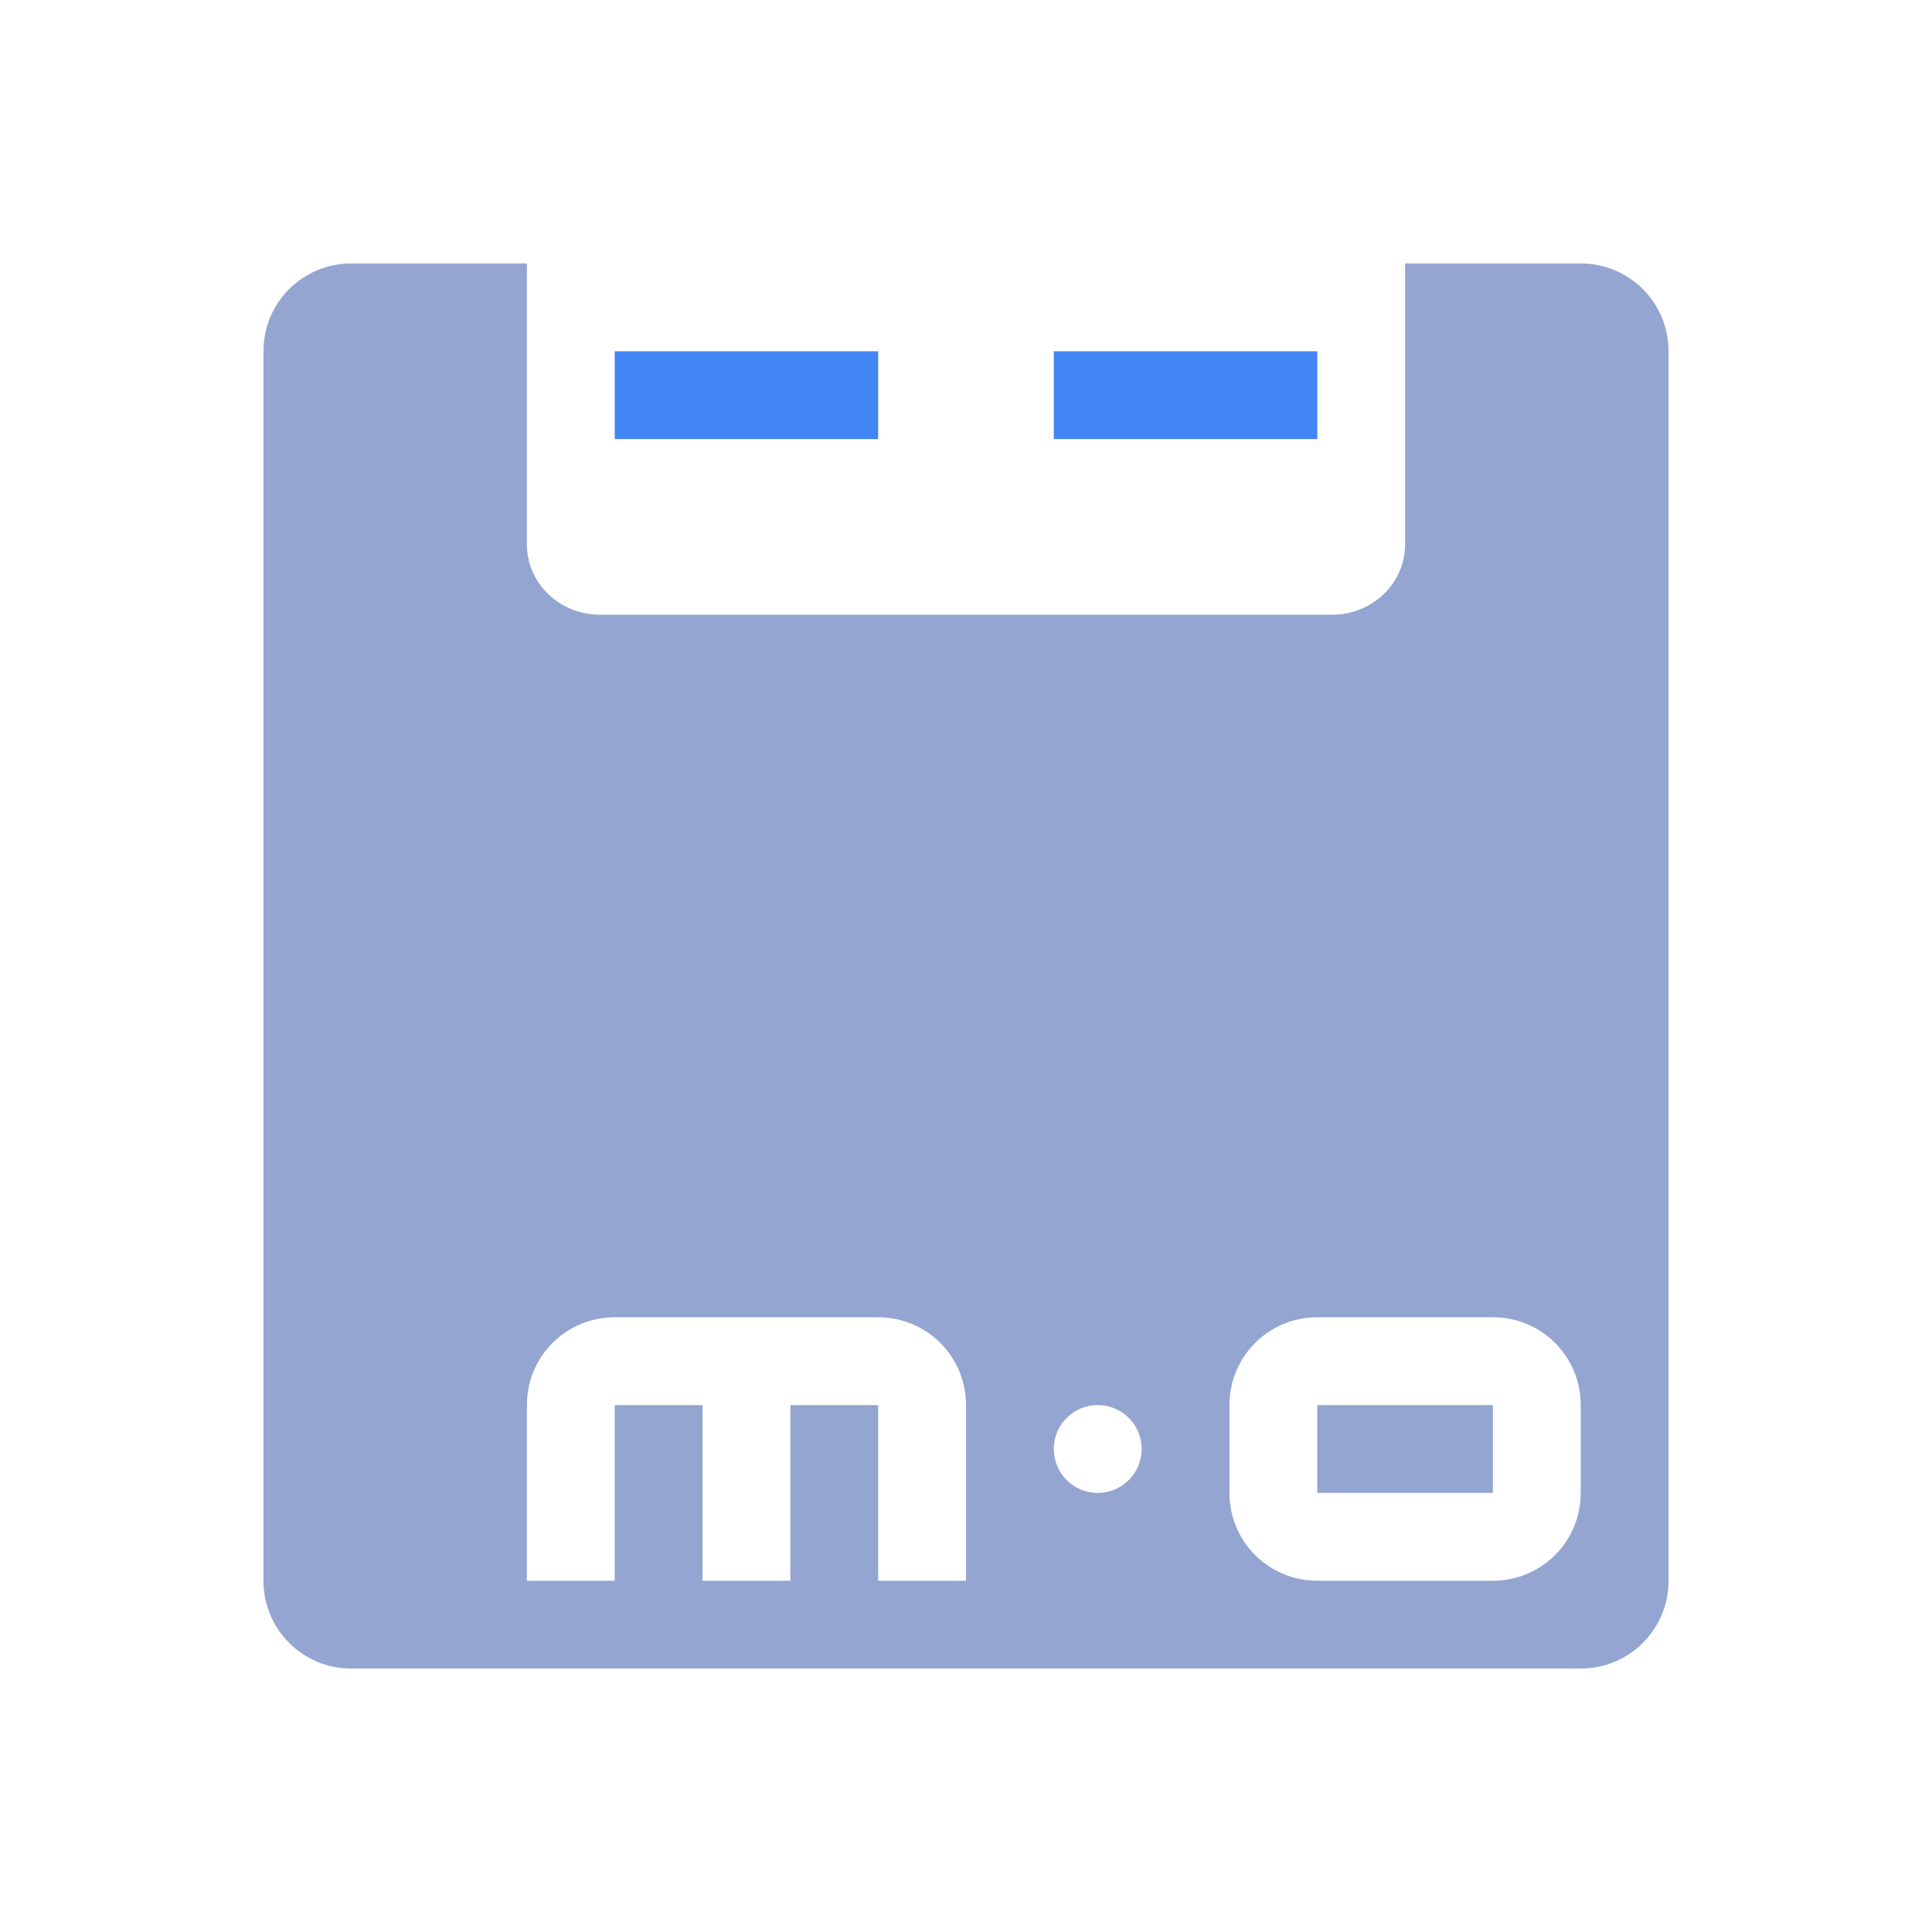 <svg xmlns="http://www.w3.org/2000/svg" width="22" height="22" version="1.1">
 <defs>
  <style id="current-color-scheme" type="text/css">
   .ColorScheme-Text { color:#94a5d1; } .ColorScheme-Highlight { color:#4285f4; } .ColorScheme-NeutralText { color:#ff9800; } .ColorScheme-PositiveText { color:#4caf50; } .ColorScheme-NegativeText { color:#f44336; }
  </style>
 </defs>
 <path style="fill:currentColor" class="ColorScheme-Text" d="M 4 3 C 3.446 3 3 3.446 3 4 L 3 18 C 3 18.554 3.446 19 4 19 L 18 19 C 18.554 19 19 18.554 19 18 L 19 4 C 19 3.446 18.554 3 18 3 L 16 3 L 16 6.199 C 16 6.642 15.628 7 15.166 7 L 6.834 7 C 6.372 7 6 6.642 6 6.199 L 6 3 L 4 3 z M 7 15 L 10 15 C 10.554 15 11 15.446 11 16 L 11 17 L 11 18 L 10 18 L 10 16 L 9 16 L 9 18 L 8 18 L 8 16 L 7 16 L 7 18 L 6 18 L 6 17 L 6 16 C 6 15.446 6.446 15 7 15 z M 15 15 L 17 15 C 17.554 15 18 15.446 18 16 L 18 17 C 18 17.554 17.554 18 17 18 L 15 18 C 14.446 18 14 17.554 14 17 L 14 16 C 14 15.446 14.446 15 15 15 z M 12.5 16 C 12.777 16 13 16.223 13 16.5 C 13 16.777 12.777 17 12.5 17 C 12.223 17 12 16.777 12 16.5 C 12 16.223 12.223 16 12.5 16 z M 15 16 L 15 17 L 17 17 L 17 16 L 15 16 z"/>
 <path style="fill:currentColor" class="ColorScheme-Highlight" d="M 7 4 L 7 5 L 10 5 L 10 4 L 7 4 z M 12 4 L 12 5 L 15 5 L 15 4 L 12 4 z"/>
</svg>
